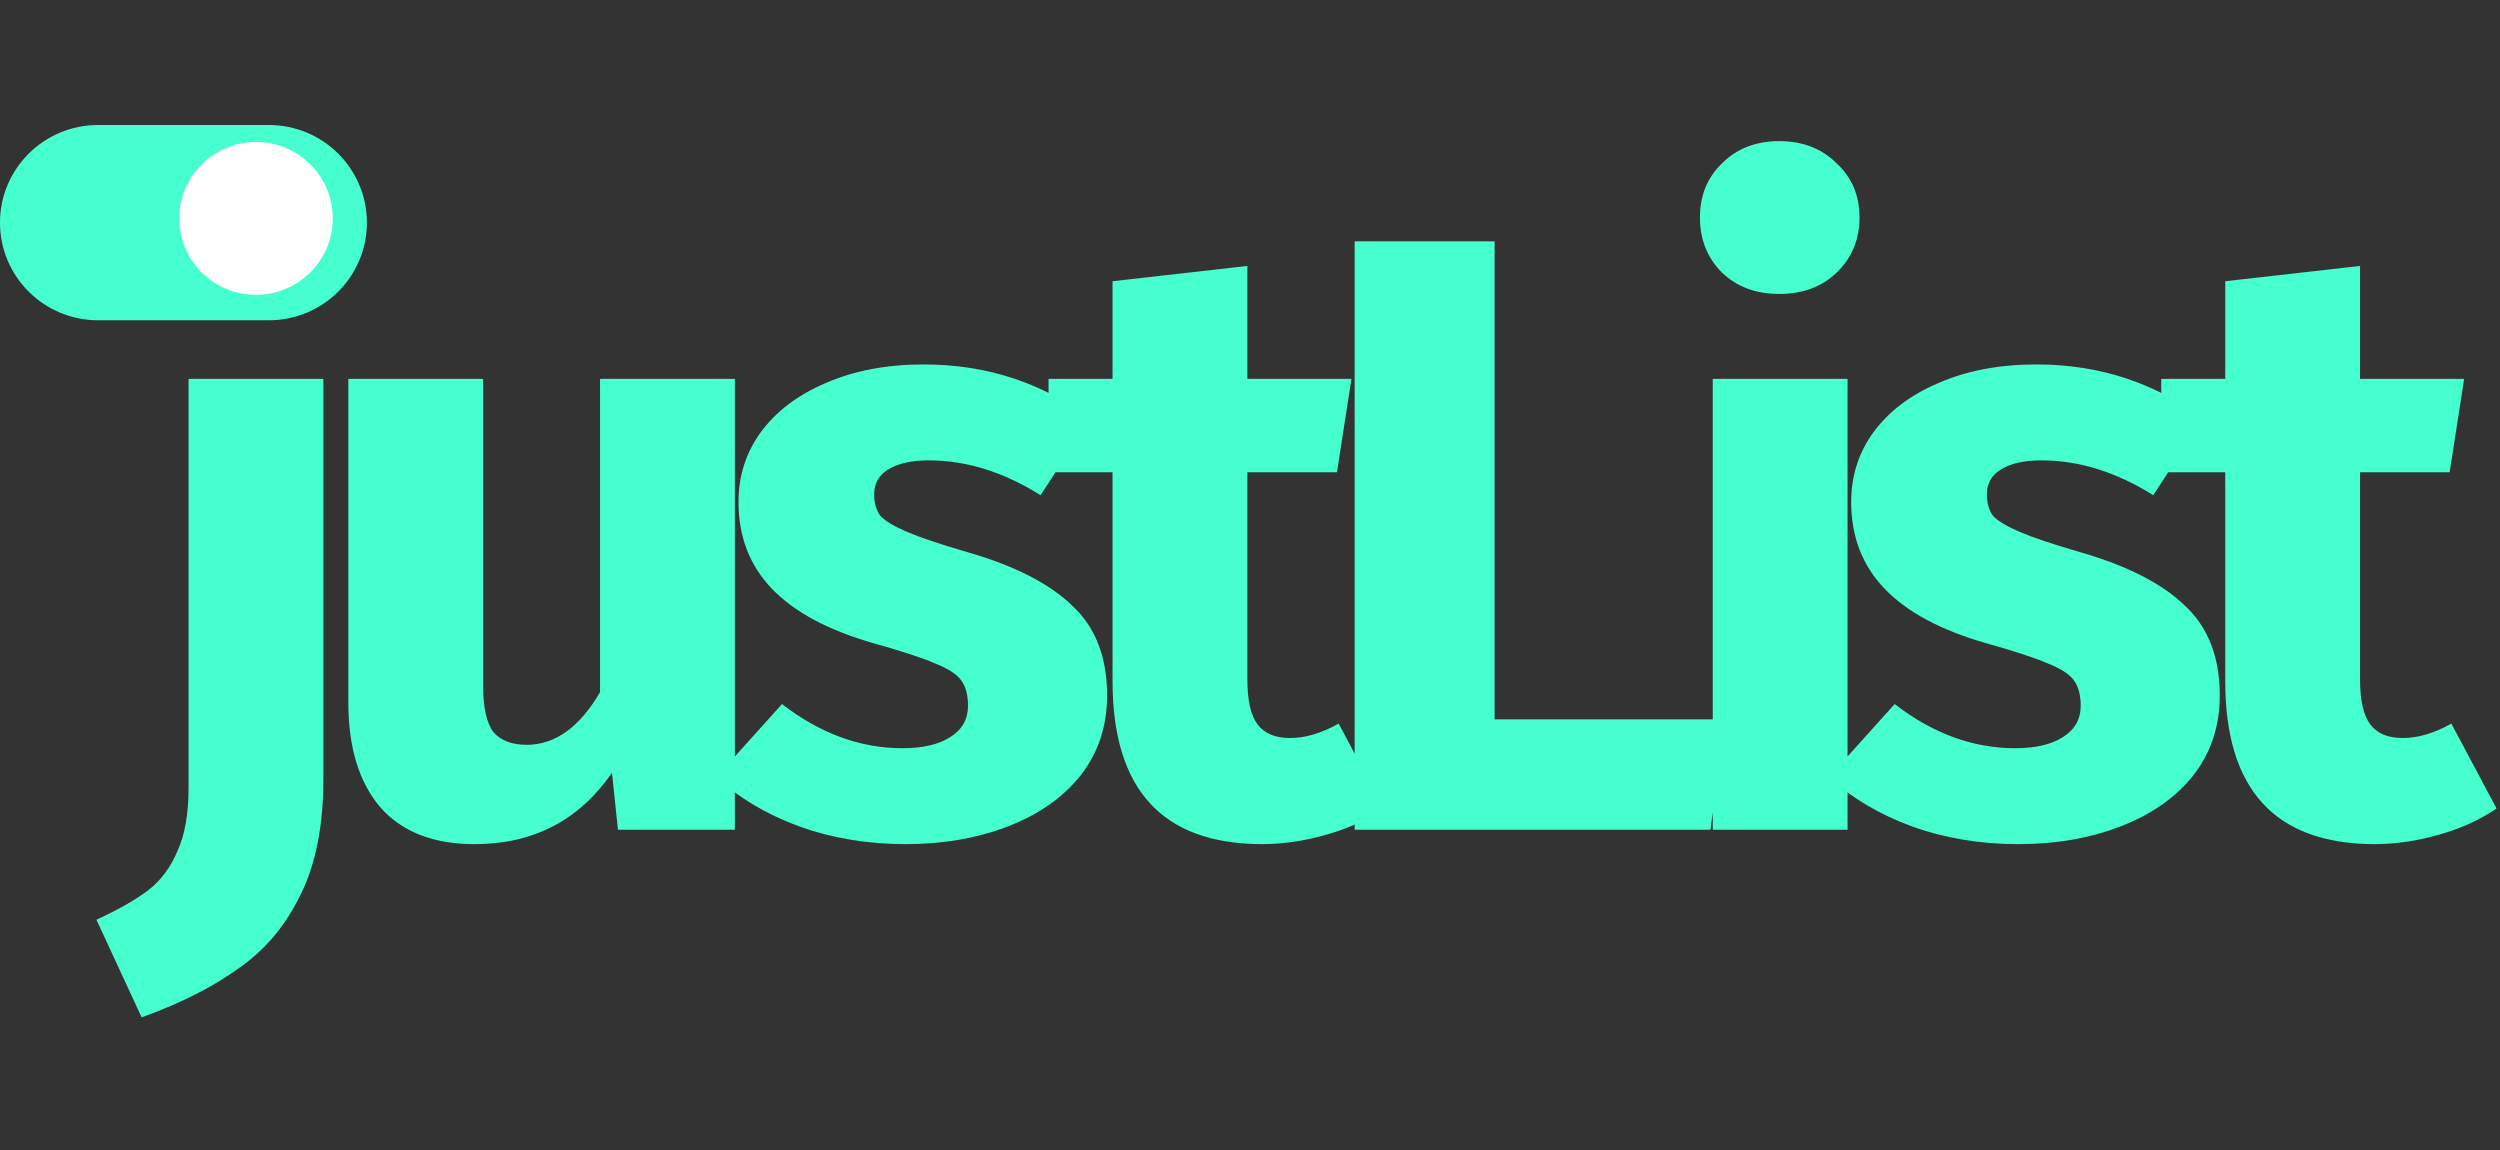 <svg width="300" height="138" viewBox="0 0 300 138" fill="none" xmlns="http://www.w3.org/2000/svg">
<rect x="0" y="0" width="300" height="138" fill="#333333" stroke="none"/>
<g clip-path="url(#clip0_24_26)">
<path d="M38.806 93.453C38.806 99.091 37.884 103.743 36.041 107.411C34.266 111.079 31.809 114 28.669 116.174C25.597 118.415 21.706 120.385 16.997 122.083L11.57 110.366C14.232 109.143 16.314 107.955 17.816 106.8C19.317 105.645 20.478 104.083 21.297 102.113C22.184 100.211 22.628 97.664 22.628 94.472V45.464H38.806V93.453ZM30.717 16.936C33.515 16.936 35.802 17.819 37.577 19.585C39.42 21.283 40.341 23.456 40.341 26.106C40.341 28.755 39.42 30.962 37.577 32.728C35.802 34.426 33.515 35.275 30.717 35.275C27.918 35.275 25.631 34.426 23.857 32.728C22.082 30.962 21.195 28.755 21.195 26.106C21.195 23.456 22.082 21.283 23.857 19.585C25.631 17.819 27.918 16.936 30.717 16.936ZM88.183 99.566H74.155L73.439 92.74C69.48 98.445 63.985 101.298 56.954 101.298C51.971 101.298 48.183 99.804 45.589 96.815C43.063 93.826 41.8 89.649 41.8 84.283V45.464H57.978V82.245C57.978 84.894 58.387 86.762 59.206 87.849C60.094 88.868 61.425 89.377 63.2 89.377C66.613 89.377 69.548 87.272 72.005 83.06V45.464H88.183V99.566ZM110.838 43.732C114.729 43.732 118.38 44.309 121.794 45.464C125.206 46.619 128.21 48.249 130.804 50.355L124.866 59.423C120.428 56.638 115.958 55.245 111.453 55.245C109.336 55.245 107.698 55.619 106.538 56.366C105.445 57.045 104.9 58.03 104.9 59.321C104.9 60.34 105.138 61.189 105.616 61.868C106.162 62.479 107.22 63.124 108.79 63.804C110.36 64.483 112.784 65.298 116.06 66.249C121.725 67.879 125.923 70.019 128.654 72.668C131.452 75.249 132.852 78.849 132.852 83.468C132.852 87.136 131.793 90.328 129.678 93.045C127.561 95.694 124.661 97.732 120.975 99.158C117.289 100.585 113.193 101.298 108.688 101.298C104.114 101.298 99.848 100.585 95.889 99.158C91.998 97.732 88.688 95.762 85.957 93.249L93.841 84.487C98.415 88.019 103.227 89.785 108.278 89.785C110.736 89.785 112.646 89.343 114.012 88.46C115.446 87.577 116.162 86.321 116.162 84.691C116.162 83.4 115.889 82.381 115.343 81.634C114.797 80.887 113.739 80.207 112.169 79.596C110.599 78.917 108.107 78.102 104.695 77.151C99.302 75.589 95.275 73.415 92.612 70.63C89.95 67.845 88.619 64.381 88.619 60.238C88.619 57.113 89.507 54.328 91.281 51.883C93.124 49.37 95.718 47.4 99.063 45.974C102.476 44.479 106.401 43.732 110.838 43.732ZM166.066 97.019C164.087 98.377 161.766 99.43 159.103 100.177C156.51 100.924 153.916 101.298 151.322 101.298C139.445 101.23 133.506 94.709 133.506 81.736V56.672H125.827V45.464H133.506V33.747L149.684 31.913V45.464H162.175L160.434 56.672H149.684V81.532C149.684 84.045 150.093 85.845 150.912 86.932C151.731 88.019 153.029 88.562 154.803 88.562C156.646 88.562 158.591 87.985 160.639 86.83L166.066 97.019ZM179.351 28.958V86.321H206.996L205.255 99.566H162.559V28.958H179.351ZM221.708 45.464V99.566H205.531V45.464H221.708ZM213.517 16.936C216.315 16.936 218.603 17.819 220.377 19.585C222.22 21.283 223.142 23.456 223.142 26.106C223.142 28.755 222.22 30.962 220.377 32.728C218.603 34.426 216.315 35.275 213.517 35.275C210.719 35.275 208.431 34.426 206.657 32.728C204.883 30.962 203.995 28.755 203.995 26.106C203.995 23.456 204.883 21.283 206.657 19.585C208.431 17.819 210.719 16.936 213.517 16.936ZM244.36 43.732C248.25 43.732 251.902 44.309 255.315 45.464C258.728 46.619 261.731 48.249 264.326 50.355L258.387 59.423C253.949 56.638 249.479 55.245 244.974 55.245C242.858 55.245 241.219 55.619 240.059 56.366C238.967 57.045 238.421 58.03 238.421 59.321C238.421 60.34 238.66 61.189 239.138 61.868C239.684 62.479 240.741 63.124 242.312 63.804C243.882 64.483 246.305 65.298 249.582 66.249C255.247 67.879 259.445 70.019 262.175 72.668C264.974 75.249 266.373 78.849 266.373 83.468C266.373 87.136 265.315 90.328 263.199 93.045C261.083 95.694 258.182 97.732 254.496 99.158C250.81 100.585 246.715 101.298 242.21 101.298C237.636 101.298 233.369 100.585 229.411 99.158C225.52 97.732 222.209 95.762 219.479 93.249L227.363 84.487C231.936 88.019 236.748 89.785 241.8 89.785C244.257 89.785 246.168 89.343 247.534 88.46C248.967 87.577 249.684 86.321 249.684 84.691C249.684 83.4 249.411 82.381 248.865 81.634C248.318 80.887 247.26 80.207 245.691 79.596C244.12 78.917 241.629 78.102 238.216 77.151C232.824 75.589 228.797 73.415 226.134 70.63C223.472 67.845 222.141 64.381 222.141 60.238C222.141 57.113 223.028 54.328 224.803 51.883C226.646 49.37 229.24 47.4 232.585 45.974C235.998 44.479 239.922 43.732 244.36 43.732ZM299.588 97.019C297.608 98.377 295.288 99.43 292.626 100.177C290.031 100.924 287.438 101.298 284.844 101.298C272.967 101.23 267.029 94.709 267.029 81.736V56.672H259.349V45.464H267.029V33.747L283.206 31.913V45.464H295.698L293.957 56.672H283.206V81.532C283.206 84.045 283.616 85.845 284.435 86.932C285.254 88.019 286.55 88.562 288.326 88.562C290.169 88.562 292.114 87.985 294.162 86.83L299.588 97.019Z" fill="#45FFCE"/>
<path d="M32.253 15H11.775C5.272 15 0 20.246 0 26.717C0 33.188 5.272 38.434 11.775 38.434H32.253C38.756 38.434 44.027 33.188 44.027 26.717C44.027 20.246 38.756 15 32.253 15Z" fill="#45FFCE"/>
<path d="M30.717 35.377C35.806 35.377 39.932 31.272 39.932 26.207C39.932 21.143 35.806 17.038 30.717 17.038C25.627 17.038 21.502 21.143 21.502 26.207C21.502 31.272 25.627 35.377 30.717 35.377Z" fill="white"/>
</g>
<defs>
<clipPath id="clip0_24_26">
<rect width="300" height="108" fill="white" transform="translate(0 15)"/>
</clipPath>
</defs>
</svg>
